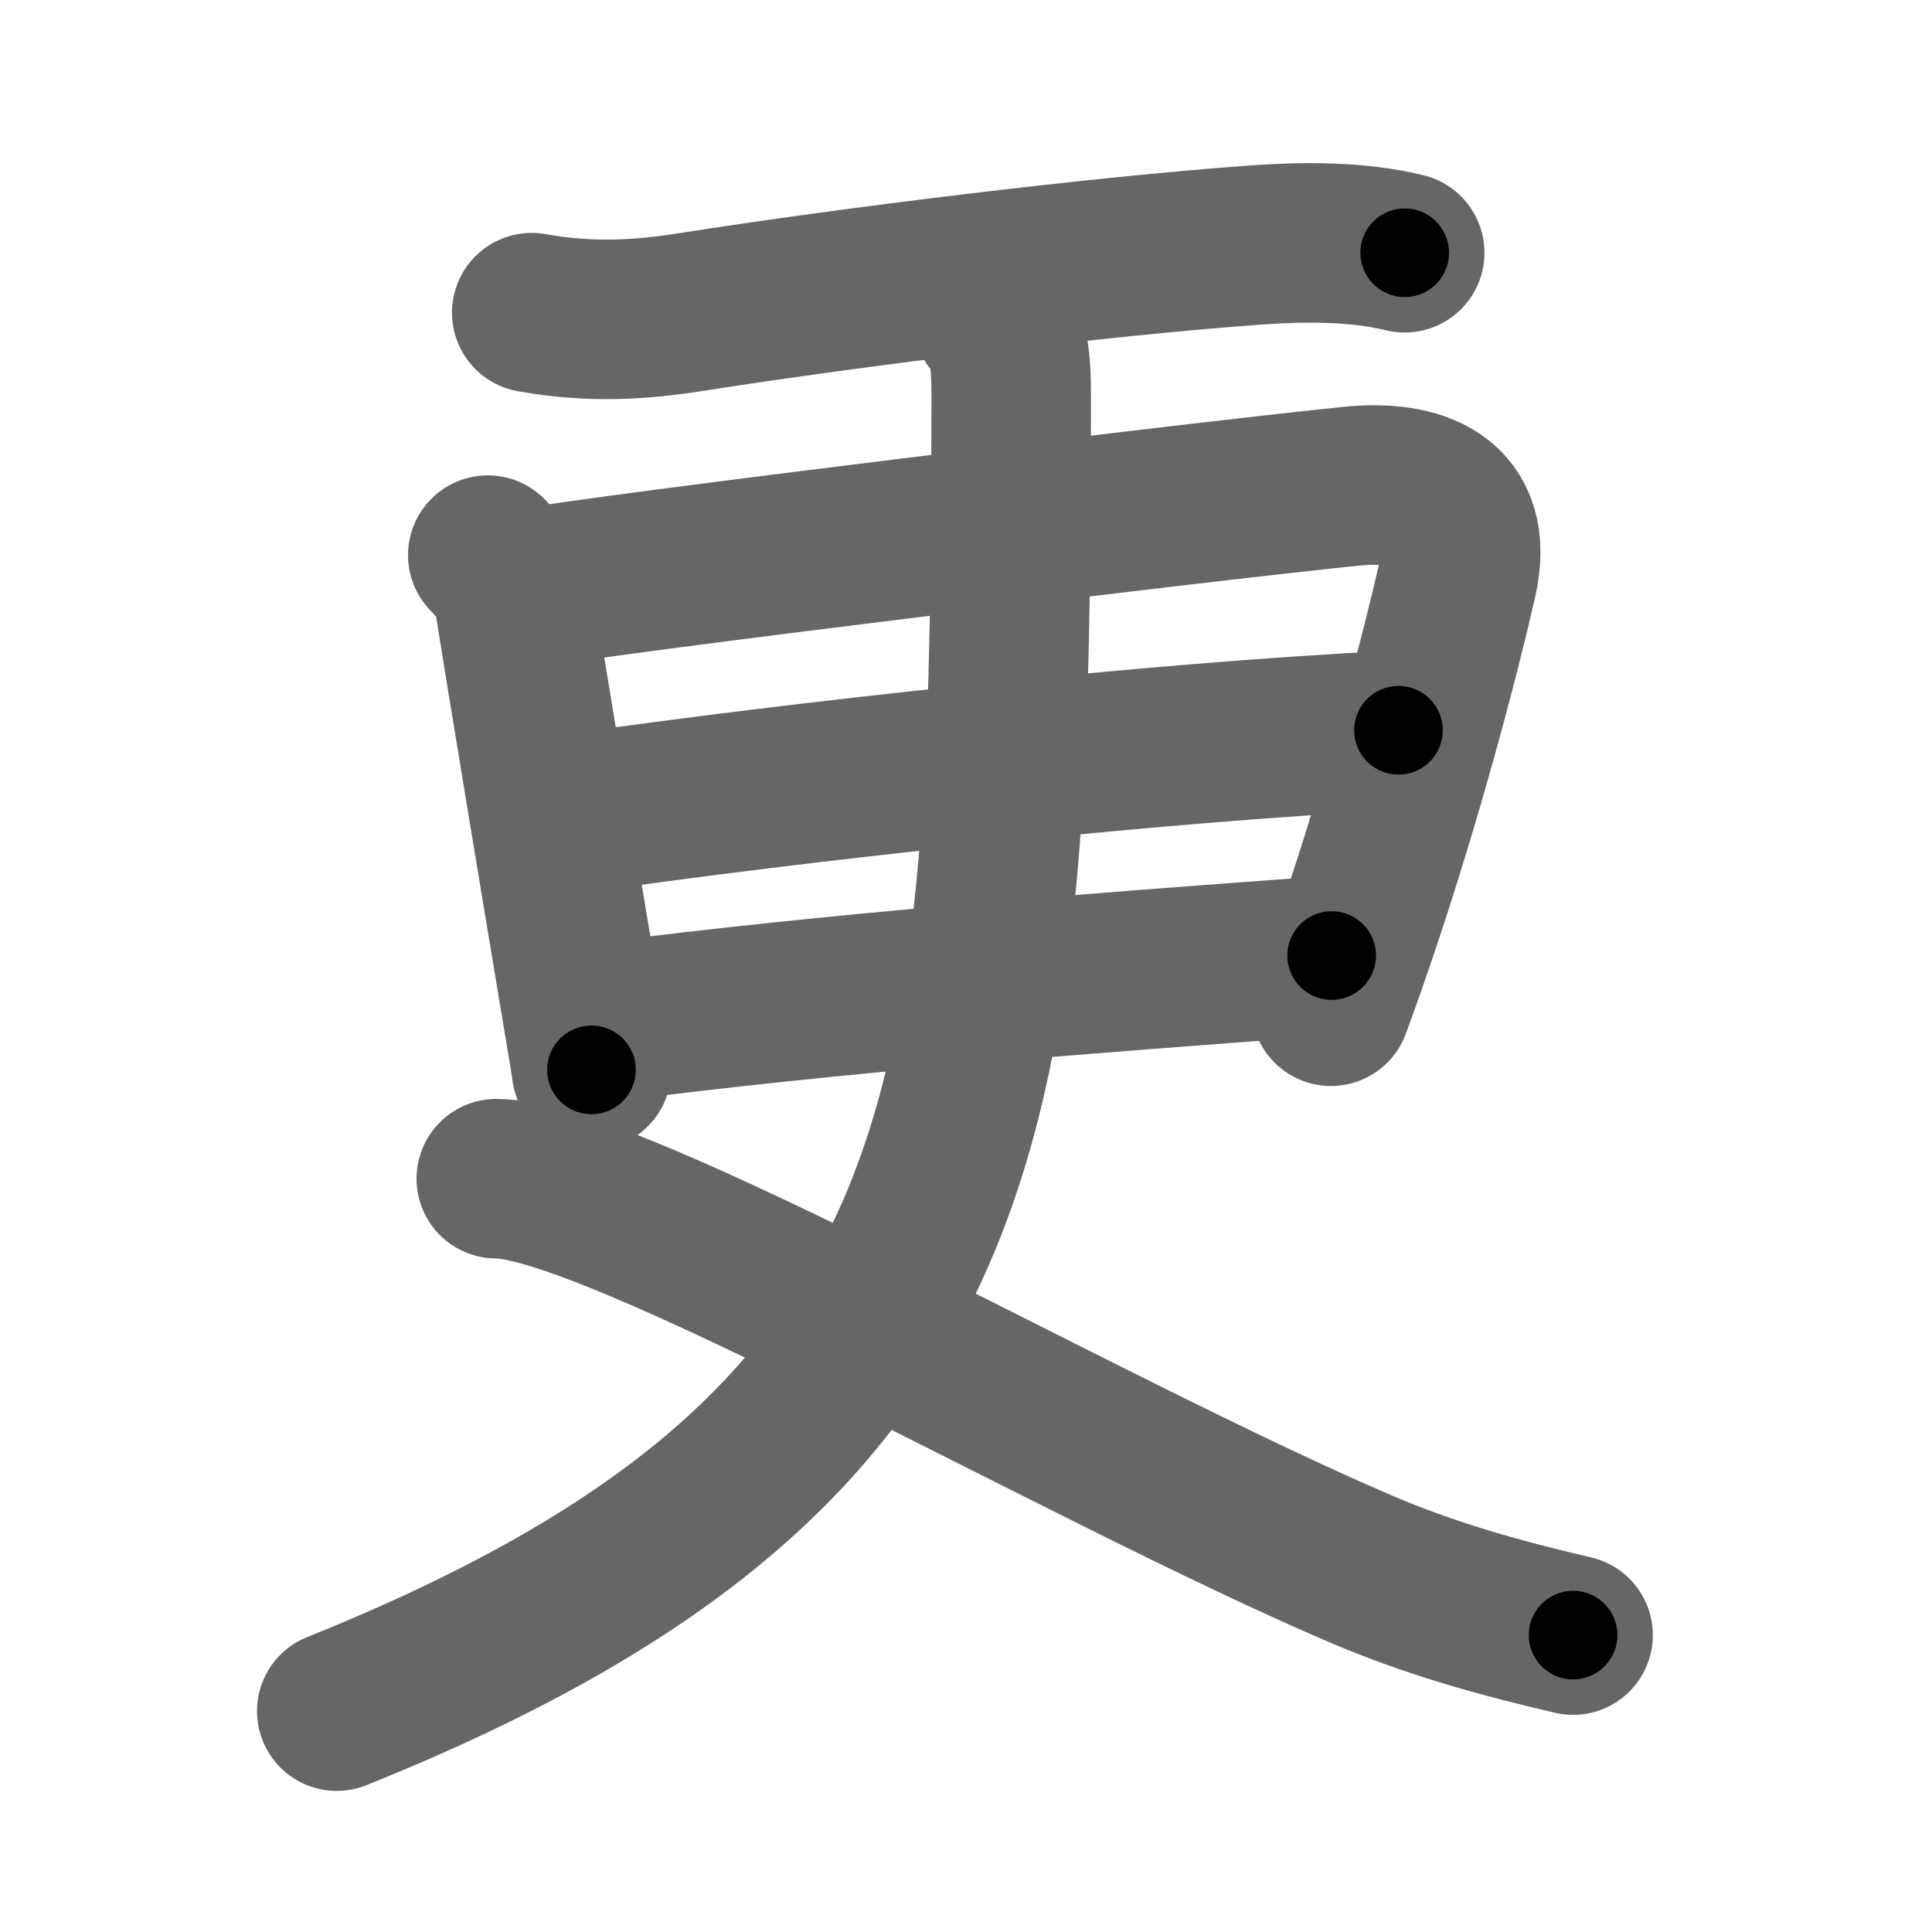 <svg xmlns="http://www.w3.org/2000/svg" width="109" height="109" viewBox="0 0 109 109" id="66f4"><g fill="none" stroke="#666" stroke-width="9" stroke-linecap="round" stroke-linejoin="round"><g><g><path d="M30,17.64c3.38,0.61,6.26,0.39,8.89-0.02c9.49-1.49,23.09-3.15,31.87-3.79c2.75-0.2,5.78-0.23,8.49,0.43" /></g><g><path d="M27.52,31.32c0.83,0.83,1.36,1.68,1.52,2.71c0.59,3.72,2.46,15.04,3.62,21.98c0.42,2.5,0.71,4.23,0.71,4.35" /><path d="M29.85,33.18c4.61-0.83,37.22-4.81,46.41-5.75c3.68-0.37,6.99,0.74,5.96,5.27c-1.02,4.49-3.06,12.18-5.53,19.52c-0.52,1.54-1.05,3.07-1.6,4.55" /><path d="M32.23,45.93c12.4-1.8,32.65-4.05,46.67-4.73" /><path d="M34.25,57.66c13-1.66,26-2.66,40.88-3.75" /></g><g><g><path d="M56,18c0.94,0.94,1.05,2.25,1.05,4.43C57,62.62,56.12,81.62,19,96.54" /></g><path d="M28,66.5c6.62,0,33,15.25,48.64,21.96c4,1.72,7.86,2.8,12.11,3.79" /></g></g></g><g fill="none" stroke="#000" stroke-width="5" stroke-linecap="round" stroke-linejoin="round"><g><g><path d="M30,17.64c3.38,0.61,6.26,0.39,8.89-0.02c9.49-1.49,23.09-3.15,31.87-3.79c2.75-0.2,5.78-0.23,8.49,0.43" stroke-dasharray="49.572" stroke-dashoffset="49.572"><animate attributeName="stroke-dashoffset" values="49.572;49.572;0" dur="0.496s" fill="freeze" begin="0s;66f4.click" /></path></g><g><path d="M27.52,31.32c0.83,0.83,1.36,1.68,1.52,2.71c0.59,3.72,2.46,15.04,3.62,21.98c0.42,2.5,0.71,4.23,0.71,4.35" stroke-dasharray="29.848" stroke-dashoffset="29.848"><animate attributeName="stroke-dashoffset" values="29.848" fill="freeze" begin="66f4.click" /><animate attributeName="stroke-dashoffset" values="29.848;29.848;0" keyTimes="0;0.625;1" dur="0.794s" fill="freeze" begin="0s;66f4.click" /></path><path d="M29.85,33.18c4.61-0.83,37.22-4.81,46.41-5.75c3.68-0.37,6.99,0.74,5.96,5.27c-1.02,4.49-3.06,12.18-5.53,19.52c-0.52,1.54-1.05,3.07-1.6,4.55" stroke-dasharray="81.743" stroke-dashoffset="81.743"><animate attributeName="stroke-dashoffset" values="81.743" fill="freeze" begin="66f4.click" /><animate attributeName="stroke-dashoffset" values="81.743;81.743;0" keyTimes="0;0.564;1" dur="1.409s" fill="freeze" begin="0s;66f4.click" /></path><path d="M32.23,45.93c12.4-1.8,32.65-4.05,46.67-4.73" stroke-dasharray="46.924" stroke-dashoffset="46.924"><animate attributeName="stroke-dashoffset" values="46.924" fill="freeze" begin="66f4.click" /><animate attributeName="stroke-dashoffset" values="46.924;46.924;0" keyTimes="0;0.75;1" dur="1.878s" fill="freeze" begin="0s;66f4.click" /></path><path d="M34.25,57.66c13-1.66,26-2.66,40.88-3.75" stroke-dasharray="41.058" stroke-dashoffset="41.058"><animate attributeName="stroke-dashoffset" values="41.058" fill="freeze" begin="66f4.click" /><animate attributeName="stroke-dashoffset" values="41.058;41.058;0" keyTimes="0;0.82;1" dur="2.289s" fill="freeze" begin="0s;66f4.click" /></path></g><g><g><path d="M56,18c0.94,0.94,1.05,2.25,1.05,4.43C57,62.62,56.12,81.62,19,96.54" stroke-dasharray="95.972" stroke-dashoffset="95.972"><animate attributeName="stroke-dashoffset" values="95.972" fill="freeze" begin="66f4.click" /><animate attributeName="stroke-dashoffset" values="95.972;95.972;0" keyTimes="0;0.76;1" dur="3.011s" fill="freeze" begin="0s;66f4.click" /></path></g><path d="M28,66.5c6.62,0,33,15.25,48.64,21.96c4,1.72,7.86,2.8,12.11,3.79" stroke-dasharray="66.208" stroke-dashoffset="66.208"><animate attributeName="stroke-dashoffset" values="66.208" fill="freeze" begin="66f4.click" /><animate attributeName="stroke-dashoffset" values="66.208;66.208;0" keyTimes="0;0.858;1" dur="3.509s" fill="freeze" begin="0s;66f4.click" /></path></g></g></g></svg>